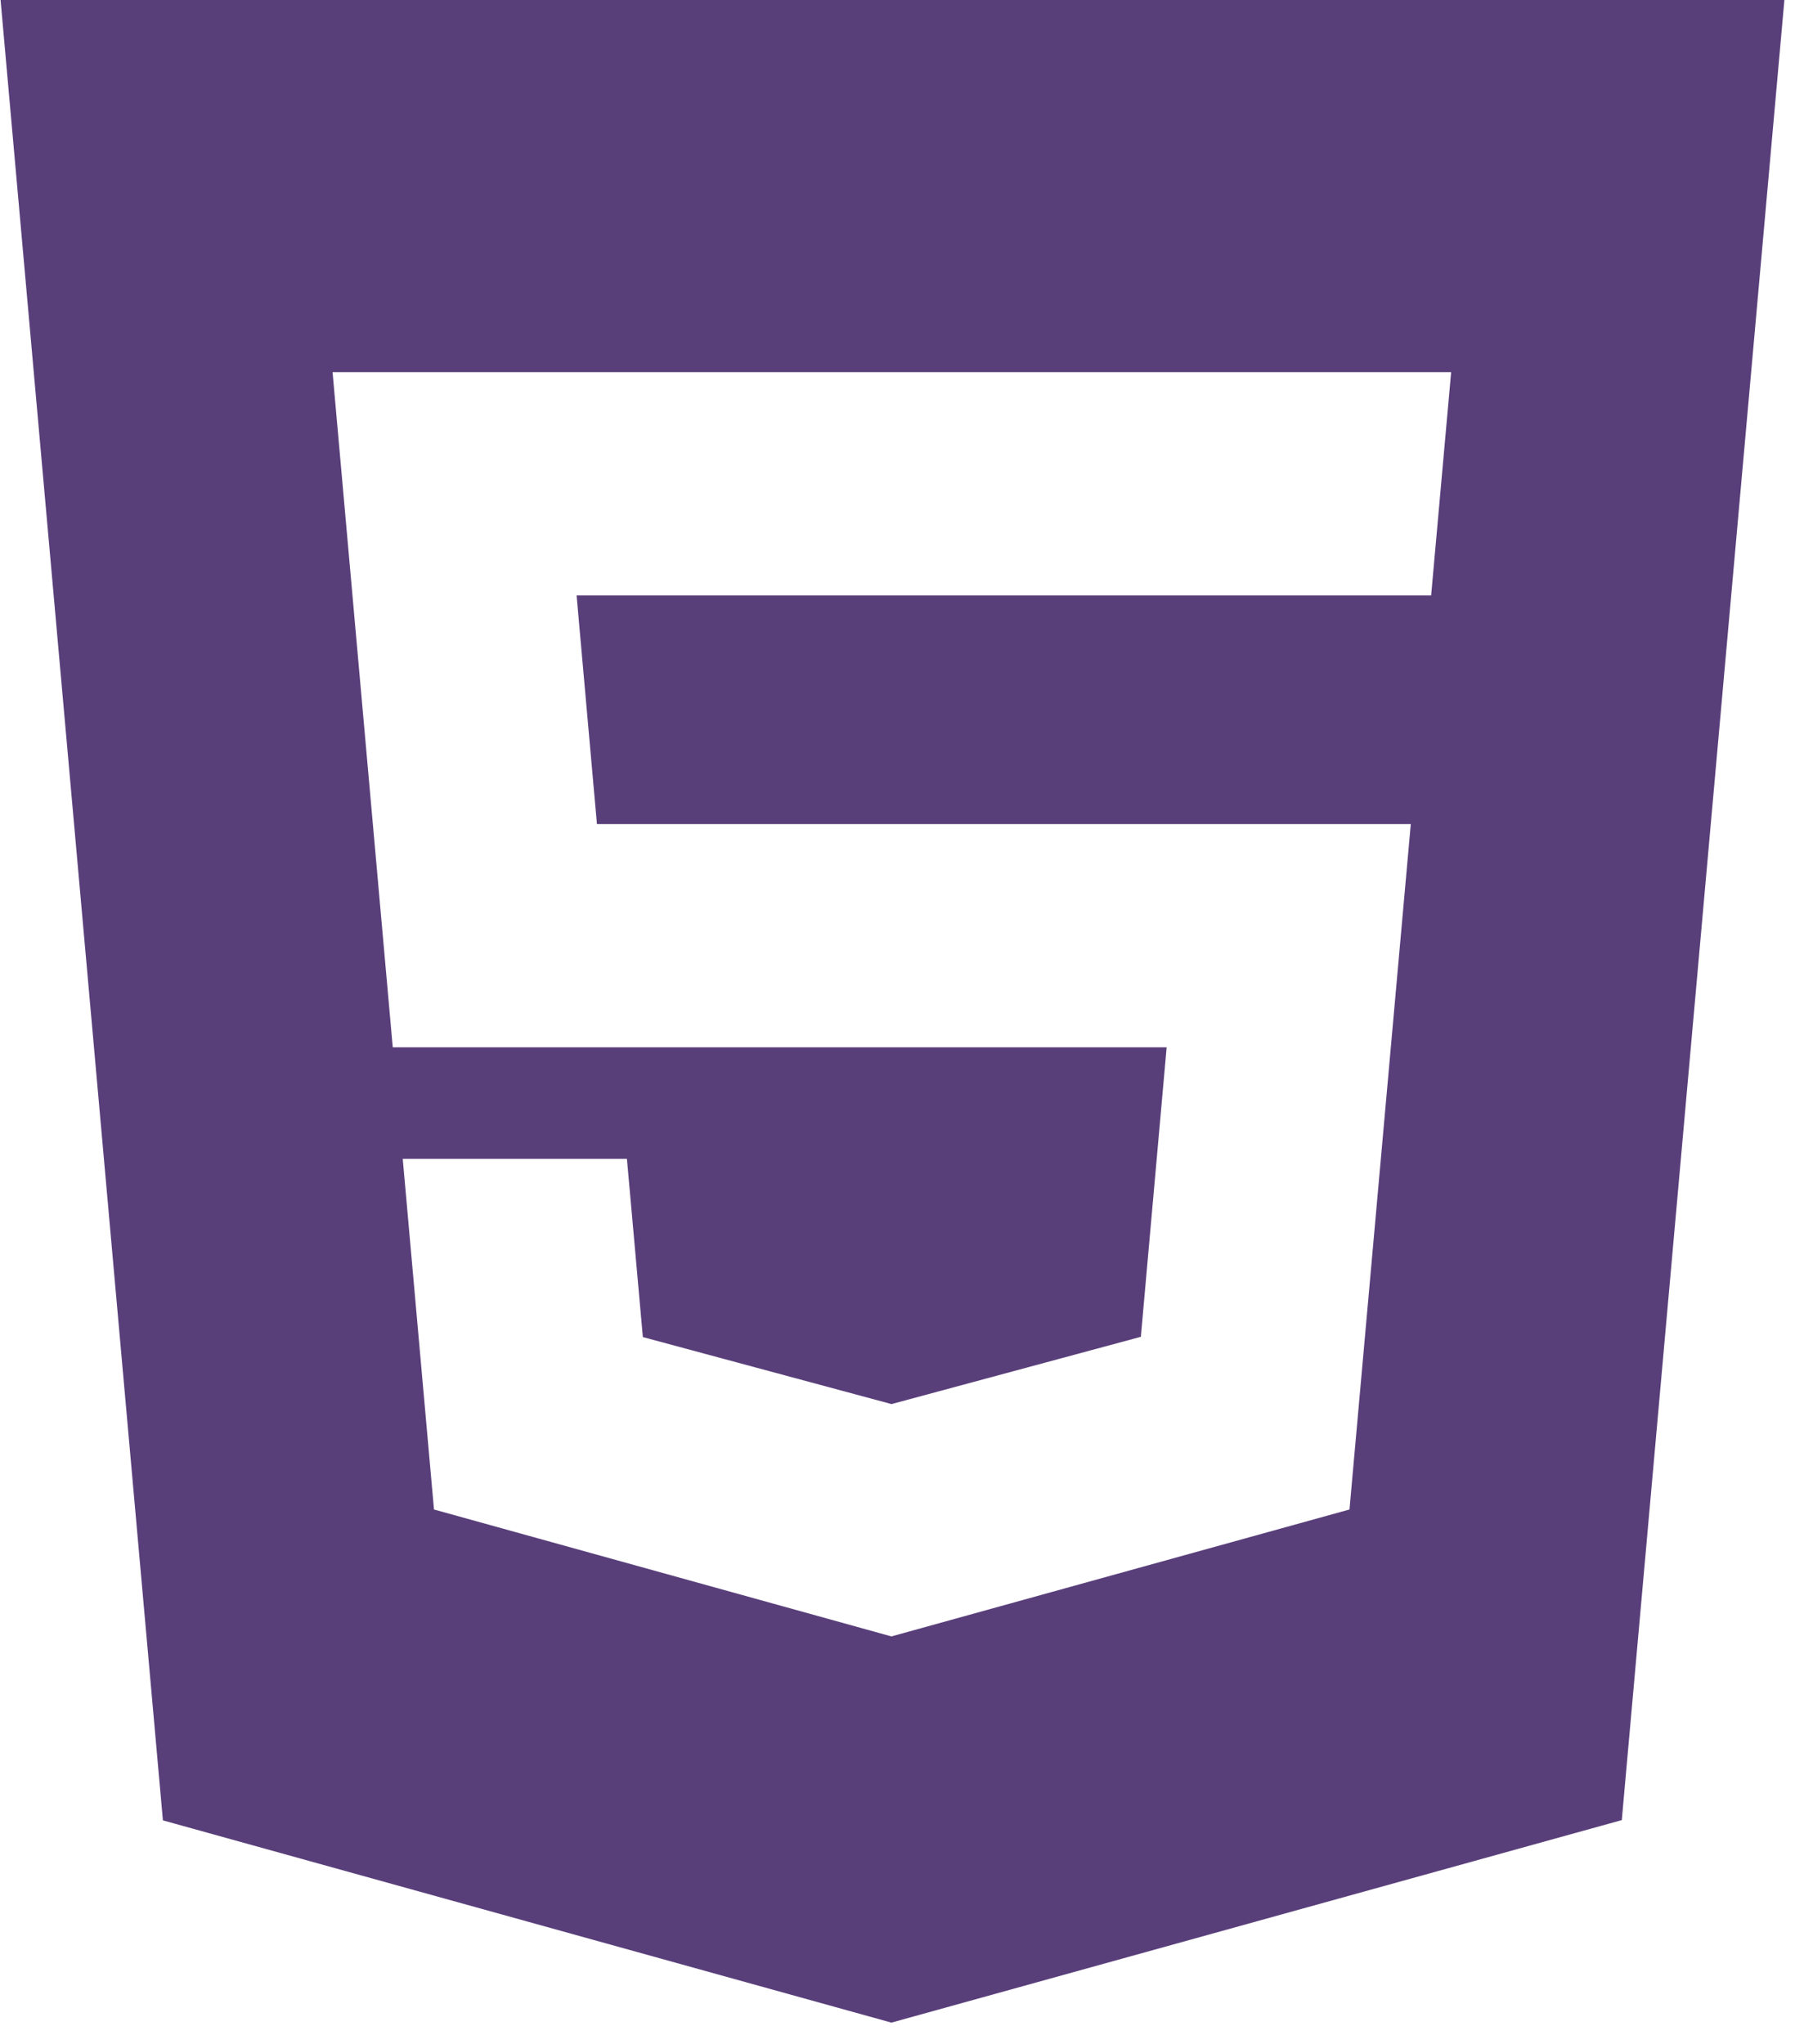 <svg width="60" height="68" viewBox="0 0 60 68" fill="none" xmlns="http://www.w3.org/2000/svg">
<path d="M0.019 0L5.418 60.553L29.648 67.281L53.94 60.544L59.348 0H0.023H0.019ZM47.595 19.806H19.177L19.854 27.413H46.922L44.883 50.212L29.648 54.434L14.434 50.212L13.395 38.548H20.851L21.381 44.477L29.652 46.706L29.669 46.701L37.944 44.468L38.802 34.839H13.063L11.061 12.38H48.264L47.599 19.806H47.595Z" fill="#593F7A"/>
</svg>
